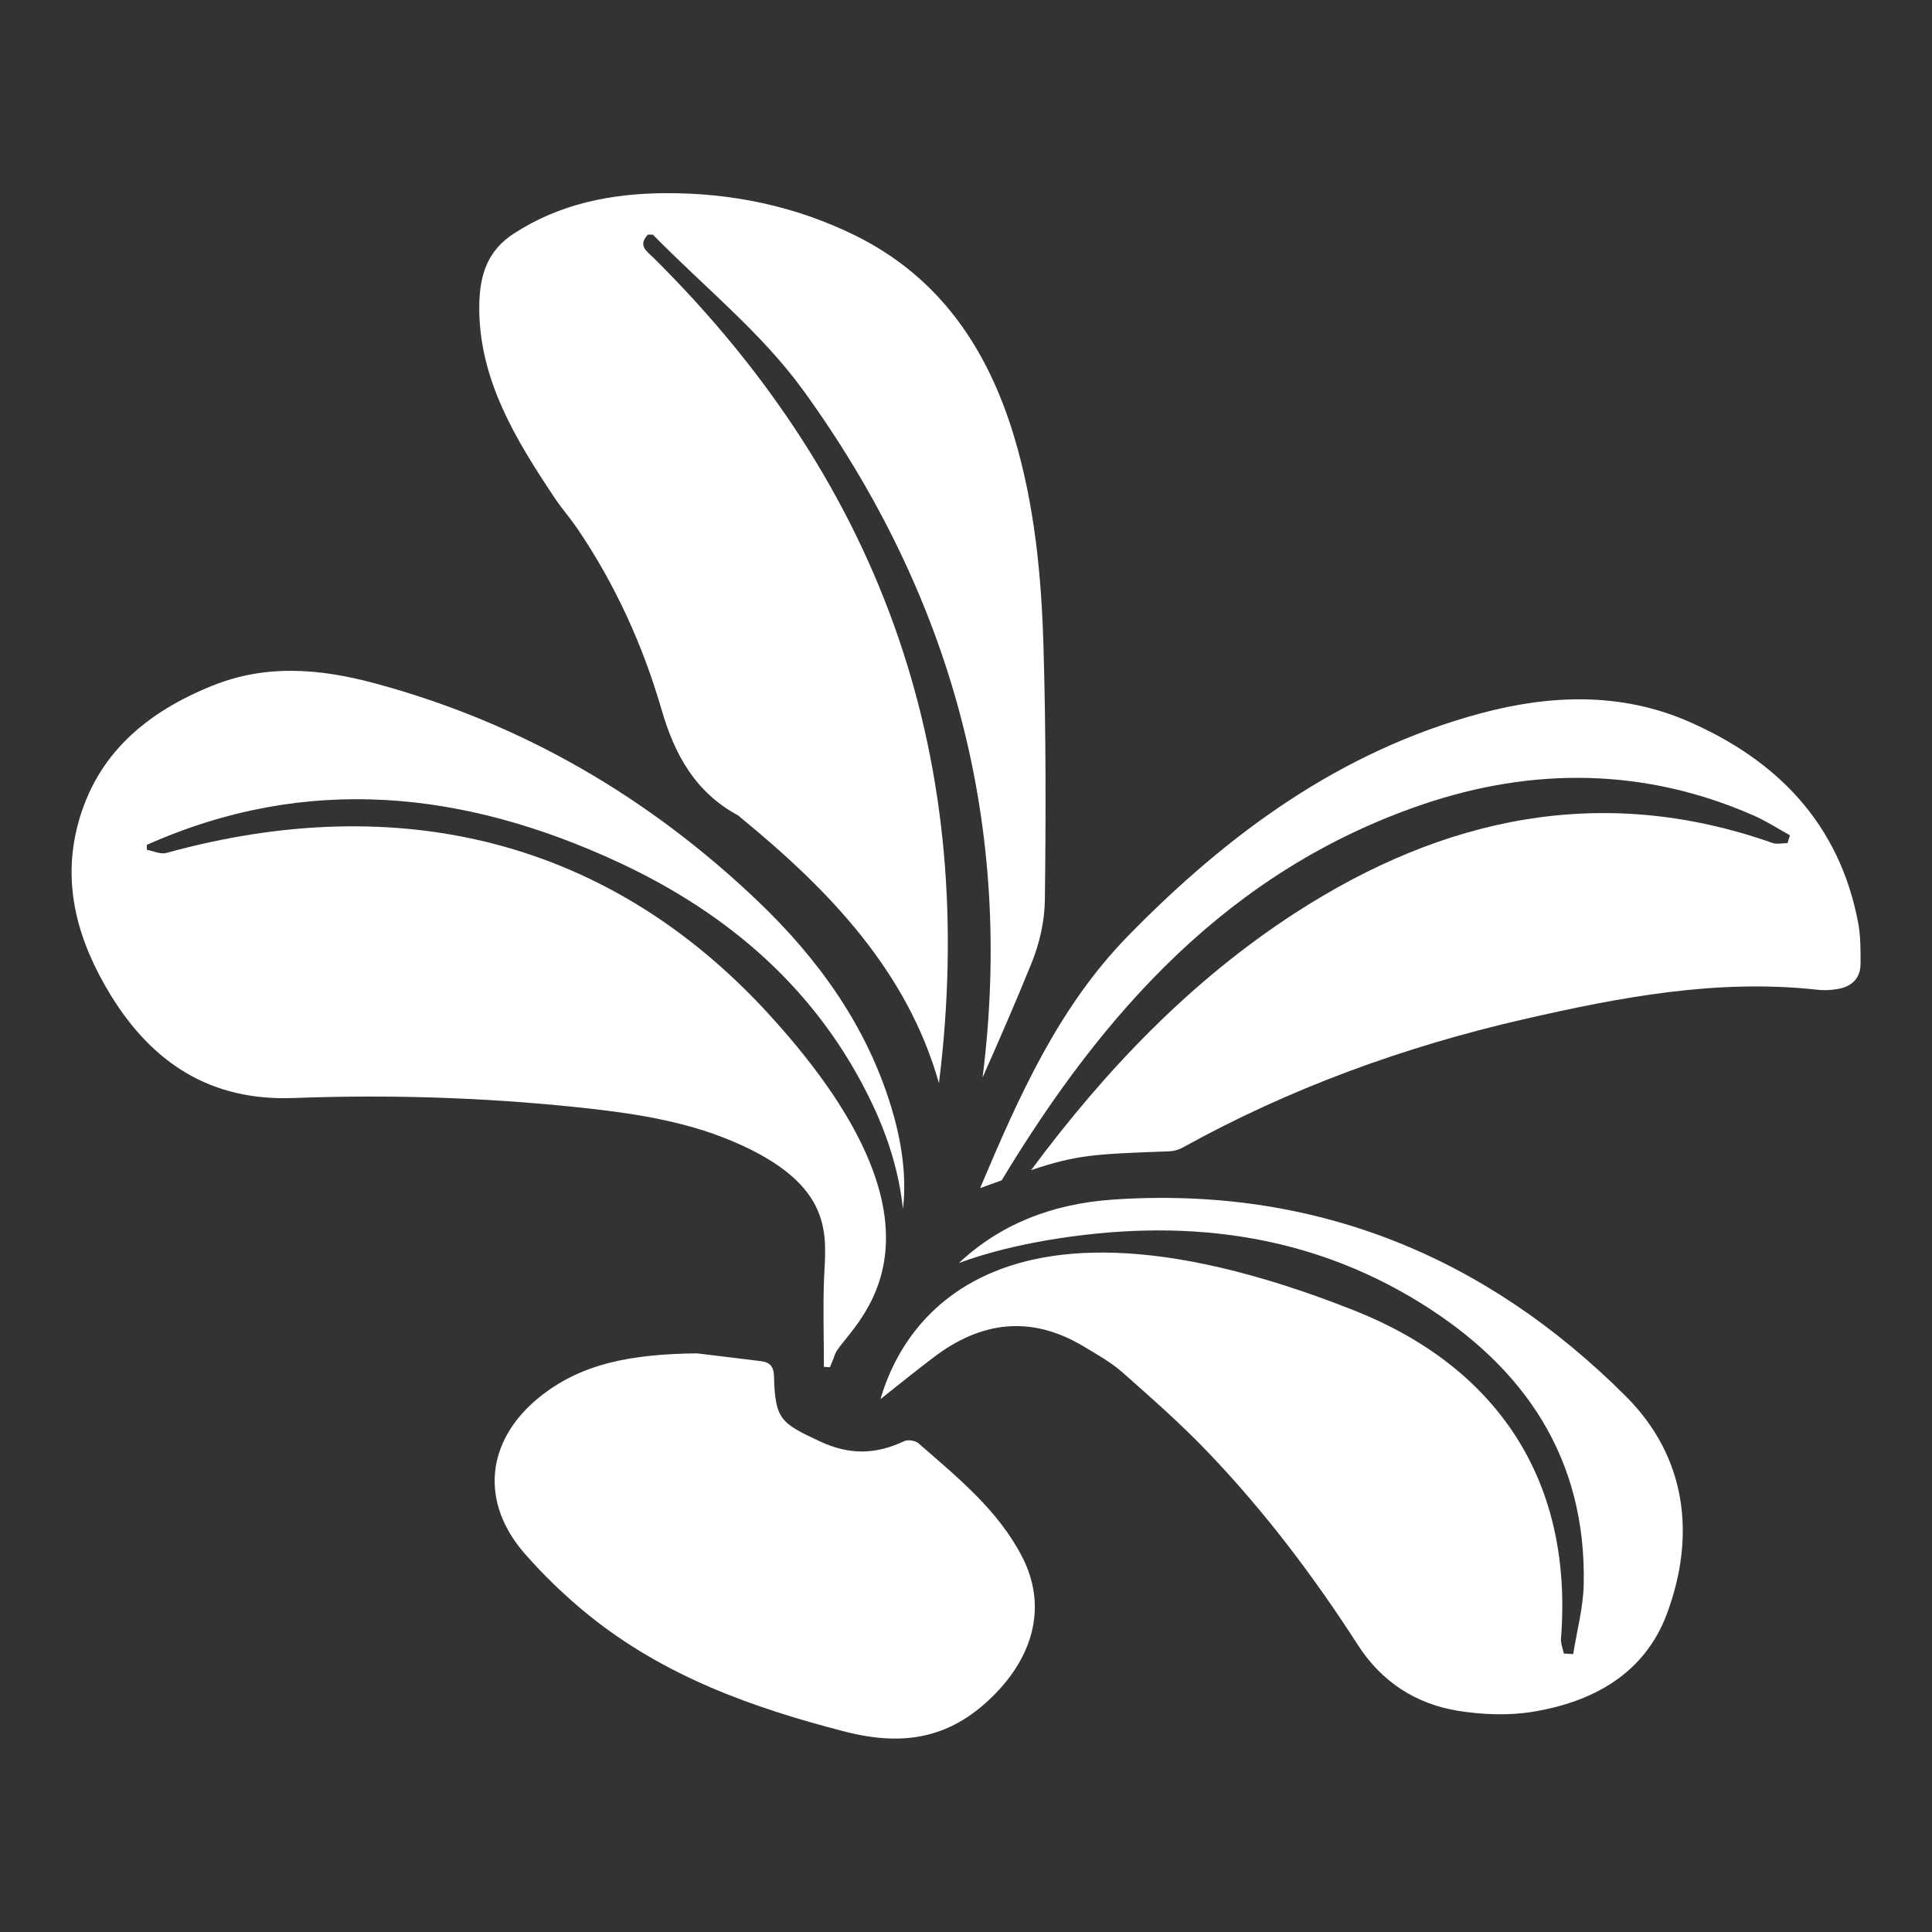<?xml version="1.0" encoding="utf-8"?>
<!-- Generator: Adobe Illustrator 23.0.0, SVG Export Plug-In . SVG Version: 6.00 Build 0)  -->
<svg version="1.1" id="Layer_1" xmlns="http://www.w3.org/2000/svg" xmlns:xlink="http://www.w3.org/1999/xlink" x="0px" y="0px"
	 viewBox="0 0 141.73 141.73" style="enable-background:new 0 0 141.73 141.73;" xml:space="preserve">
<rect x="0" y="0" width="141.73" height="141.73" fill="#333333" stroke="none"/>
<style type="text/css">
	.st0{fill:#FDD4BF;}
	.st1{clip-path:url(#SVGID_2_);}
	.st2{fill:#010101;}
	.st3{clip-path:url(#SVGID_4_);}
	.st4{stroke:#000000;stroke-width:0.75;stroke-miterlimit:10;}
	.st5{clip-path:url(#SVGID_6_);stroke:#000000;stroke-width:0.75;stroke-miterlimit:10;}
	.st6{clip-path:url(#SVGID_6_);stroke:#000000;stroke-miterlimit:10;}
	.st7{clip-path:url(#SVGID_8_);}
	.st8{fill:#73B9E6;}
	.st9{clip-path:url(#SVGID_10_);}
	.st10{fill:#201113;}
	.st11{fill:#FFFFFF;}
	.st12{fill:none;}
	.st13{clip-path:url(#SVGID_12_);fill-rule:evenodd;clip-rule:evenodd;}
	.st14{fill-rule:evenodd;clip-rule:evenodd;}
	.st15{clip-path:url(#SVGID_14_);stroke:#000000;stroke-miterlimit:10;}
	.st16{stroke:#000000;stroke-miterlimit:10;}
	.st17{clip-path:url(#SVGID_16_);}
	.st18{fill:#231F20;}
	.st19{fill:#E9E9E9;}
	.st20{clip-path:url(#SVGID_18_);}
	.st21{fill:#E6E7E8;}
	.st22{fill:#949A9B;}
	.st23{clip-path:url(#SVGID_20_);}
	.st24{clip-path:url(#SVGID_22_);}
	.st25{clip-path:url(#SVGID_24_);stroke:#000000;stroke-miterlimit:10;}
	.st26{fill-rule:evenodd;clip-rule:evenodd;fill:#FFFFFF;}
	.st27{fill:#FEE55B;}
	.st28{clip-path:url(#SVGID_28_);fill:#231F20;}
</style>
<g>
	<path class="st26" d="M51.12,99.28c0.99,0.12,2.83,0.35,4.68,0.57c0.67,0.08,0.96,0.38,0.98,1.12c0.08,3.17,0.51,3.43,3.35,4.76
		c2.19,1.03,4.13,0.97,6.21-0.01c0.27-0.13,0.81-0.04,1.04,0.16c2.85,2.49,5.84,4.89,7.61,8.34c1.81,3.52,0.85,7.09-1.9,9.95
		c-3.18,3.31-6.66,3.99-11.06,2.87c-6.83-1.75-13.32-4.09-18.85-8.56c-1.68-1.36-3.26-2.88-4.68-4.5
		c-3.29-3.76-2.87-8.24,0.99-11.42C42.61,100,46.34,99.34,51.12,99.28"/>
	<path class="st26" d="M119.31,102.47C108.98,92.12,96.39,87,81.66,88c-4.57,0.31-8.35,1.87-11.31,4.65
		c2.13-0.78,4.32-1.3,6.55-1.68c9.63-1.62,18.89-0.61,27.32,4.62c7.61,4.72,12.16,11.37,11.96,20.65c-0.04,1.7-0.5,3.4-0.77,5.1
		c-0.23-0.01-0.46-0.02-0.69-0.04c-0.07-0.36-0.23-0.72-0.21-1.07c0.94-11.8-4.86-20.01-15.15-24.09
		c-28.93-11.47-33.9,3.57-34.77,6.5c1.46-1.16,2.66-2.13,3.89-3.06c3.49-2.66,7.16-3.12,11.01-0.81c0.96,0.58,1.96,1.13,2.8,1.86
		c2.17,1.92,4.36,3.84,6.36,5.94c4.13,4.32,7.73,9.08,10.96,14.1c1.75,2.71,4.23,4.32,7.33,4.83c1.81,0.29,3.73,0.37,5.53,0.07
		c4.43-0.73,8.19-2.81,9.82-7.2C124.44,112.58,123.68,106.86,119.31,102.47z"/>
	<path class="st26" d="M56.42,74.42c-11.69-12.8-27.15-16.56-44.21-11.85c-0.43,0.12-0.96-0.14-1.44-0.23c0-0.12,0-0.24,0-0.36
		c11.75-5.24,23.3-3.97,34.61,1.28c8.13,3.78,14.66,9.43,18.59,17.68c1.19,2.5,1.99,5.09,2.27,7.76c0.29-2.51-0.12-5.06-0.87-7.52
		c-1.81-5.93-5.33-10.82-9.73-15.03c-8.03-7.67-17.36-13.11-28.13-16.02c-4.02-1.08-7.97-1.43-11.95,0.18
		c-4.8,1.94-8.48,4.99-9.85,10.18C4.52,64.99,5.76,69.14,8.12,73c3.06,4.98,7.32,7.78,13.41,7.55c6.93-0.26,13.85-0.05,20.76,0.67
		c3.89,0.41,7.76,0.95,11.4,2.48c7.69,3.24,6.88,7.04,6.76,10.14c-0.08,2.14-0.01,4.29-0.01,6.43c0.15,0.01,0.29,0.02,0.44,0.03
		c0.12-0.3,0.26-0.6,0.36-0.91C61.81,97.59,71.9,91.36,56.42,74.42z"/>
	<path class="st26" d="M76.55,47.46c-0.15-5.22-0.65-10.44-2.17-15.48c-1.95-6.45-5.48-11.68-11.69-14.73
		c-4.39-2.15-9.07-3.11-13.93-3.08c-3.92,0.03-7.69,0.77-11.06,2.96c-1.9,1.23-2.5,2.97-2.54,5.21c-0.09,5.43,2.69,9.94,5.58,14.26
		c0.49,0.73,1.09,1.41,1.59,2.14c2.79,4.1,4.83,8.59,6.2,13.31c0.97,3.35,2.49,6.07,5.6,7.76c0.07,0.04,0.13,0.09,0.18,0.15
		c6.57,5.37,12.26,11.33,14.57,19.5C71.79,56.1,65,35.83,47.98,18.95c-0.52-0.52-1.22-0.92-0.45-1.74c0.12,0,0.24,0,0.36,0
		c3.71,3.79,7.96,7.18,11.04,11.43c10.93,15.1,15.48,31.95,13.15,50.41c1.23-2.78,2.45-5.57,3.59-8.39
		c0.59-1.44,0.96-3.08,0.98-4.63C76.73,59.84,76.73,53.65,76.55,47.46z"/>
	<path class="st26" d="M136.32,67.73c-1.37-7.31-5.97-12-12.54-14.84c-4.91-2.11-10.07-1.93-15.16-0.56
		c-10.3,2.77-18.54,8.83-25.88,16.34c-5.12,5.25-8,11.78-10.84,18.49c0.58-0.21,1.09-0.4,1.58-0.57
		c7.43-12.3,16.66-22.74,30.89-27.58c8.1-2.75,16.32-2.69,24.31,0.83c0.91,0.4,1.75,0.95,2.63,1.44c-0.06,0.19-0.12,0.38-0.18,0.57
		c-0.37,0-0.78,0.1-1.1-0.01c-12.56-4.43-24.19-1.86-34.98,5.11c-7.71,4.99-13.97,11.56-19.41,18.89c3.37-1.13,4.64-1.18,10.13-1.38
		c0.33-0.01,0.69-0.11,0.98-0.27c7.87-4.36,16.25-7.4,24.99-9.41c7.1-1.63,14.25-2.99,21.61-2.17c0.42,0.05,0.85,0.03,1.28-0.03
		c1.09-0.13,1.83-0.69,1.86-1.85C136.49,69.73,136.5,68.71,136.32,67.73z"/>
</g>
</svg>
